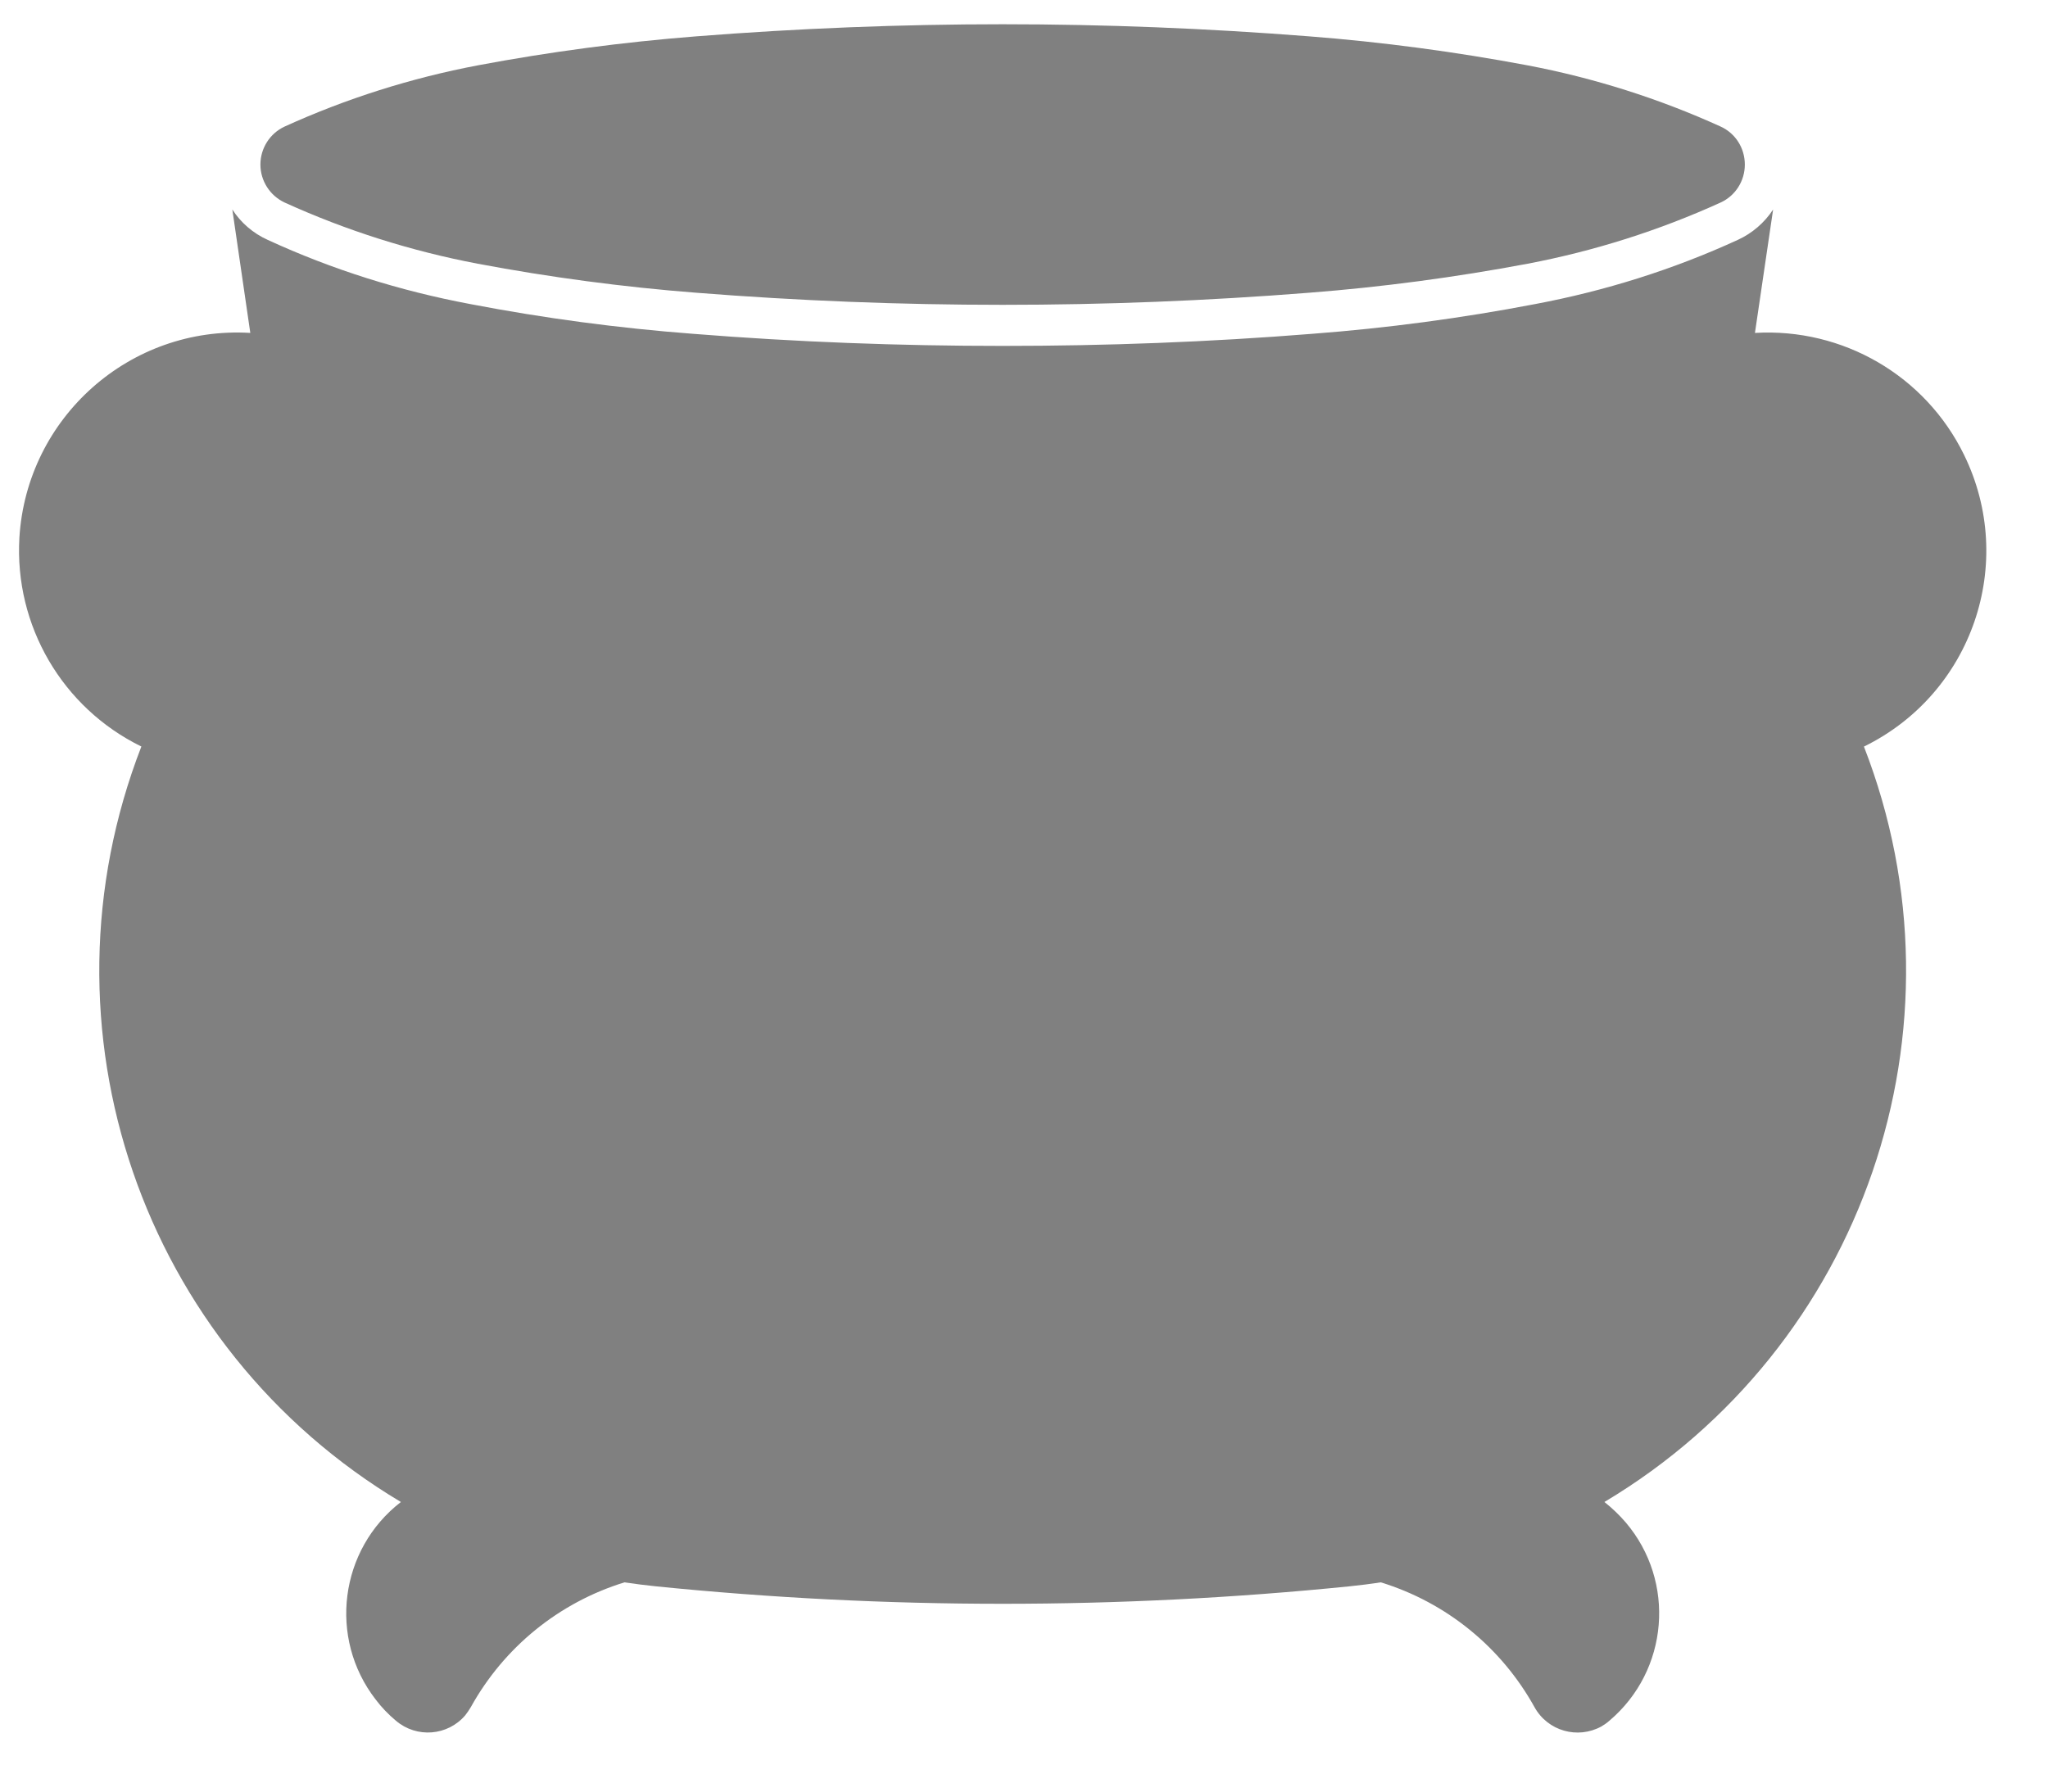 <?xml version="1.0" encoding="UTF-8" standalone="no"?>
<svg width="32px" height="28px" viewBox="0 0 32 28" version="1.1" xmlns="http://www.w3.org/2000/svg" xmlns:xlink="http://www.w3.org/1999/xlink">
    <!-- Generator: Sketch 3.7.2 (28276) - http://www.bohemiancoding.com/sketch -->
    <title>Combined Shape</title>
    <desc>Created with Sketch.</desc>
    <defs></defs>
    <g id="Page-2" stroke="none" stroke-width="1" fill="none" fill-rule="evenodd">
        <g id="Group-10" transform="translate(-1299, -134)" fill="#808080">
            <path d="M1303.069,136.572 C1303.069,136.826 1303.218,137.058 1303.447,137.165 C1304.41,137.603 1305.424,137.924 1306.467,138.122 C1307.594,138.334 1308.734,138.486 1309.878,138.575 C1311.471,138.701 1313.07,138.764 1314.666,138.764 C1316.265,138.764 1317.861,138.701 1319.455,138.575 C1320.601,138.486 1321.738,138.334 1322.867,138.122 C1323.908,137.924 1324.922,137.603 1325.885,137.165 C1326.118,137.058 1326.263,136.826 1326.263,136.572 C1326.263,136.316 1326.118,136.084 1325.885,135.978 C1324.922,135.54 1323.908,135.219 1322.867,135.021 C1321.738,134.809 1320.601,134.657 1319.455,134.568 C1317.861,134.443 1316.265,134.379 1314.666,134.379 C1313.07,134.379 1311.471,134.443 1309.878,134.568 C1308.735,134.658 1307.594,134.809 1306.467,135.021 C1305.424,135.219 1304.41,135.54 1303.447,135.978 C1303.218,136.084 1303.069,136.316 1303.069,136.572 Z M1309.248,158.792 C1309.085,158.775 1308.92,158.754 1308.757,158.73 C1307.735,159.045 1306.875,159.743 1306.356,160.681 C1306.33,160.723 1306.302,160.767 1306.27,160.807 C1305.995,161.13 1305.51,161.168 1305.187,160.893 C1305.07,160.795 1304.961,160.683 1304.869,160.56 C1304.126,159.6 1304.304,158.216 1305.264,157.474 C1301.212,155.055 1299.501,150.066 1301.209,145.667 C1299.974,145.063 1299.223,143.776 1299.303,142.403 C1299.418,140.523 1301.031,139.09 1302.911,139.203 L1302.63,137.274 C1302.763,137.48 1302.954,137.646 1303.183,137.749 C1304.192,138.214 1305.252,138.546 1306.347,138.752 C1307.499,138.973 1308.66,139.128 1309.829,139.217 C1311.44,139.346 1313.053,139.406 1314.666,139.406 C1316.283,139.406 1317.893,139.346 1319.503,139.217 C1320.673,139.128 1321.836,138.973 1322.988,138.752 C1324.08,138.546 1325.14,138.214 1326.153,137.749 C1326.378,137.646 1326.571,137.48 1326.705,137.274 L1326.421,139.203 C1327.794,139.122 1329.084,139.87 1329.688,141.108 C1330.516,142.799 1329.817,144.839 1328.124,145.668 C1329.834,150.066 1328.12,155.056 1324.069,157.474 C1324.189,157.569 1324.3,157.675 1324.401,157.792 C1325.189,158.718 1325.074,160.108 1324.146,160.893 C1324.108,160.927 1324.065,160.956 1324.022,160.982 C1323.65,161.185 1323.184,161.054 1322.977,160.681 C1322.458,159.744 1321.599,159.045 1320.576,158.73 C1320.412,158.755 1320.249,158.775 1320.086,158.792 C1316.48,159.156 1312.852,159.156 1309.248,158.792 Z" id="Combined-Shape"></path>
        </g>
    </g>
</svg>
